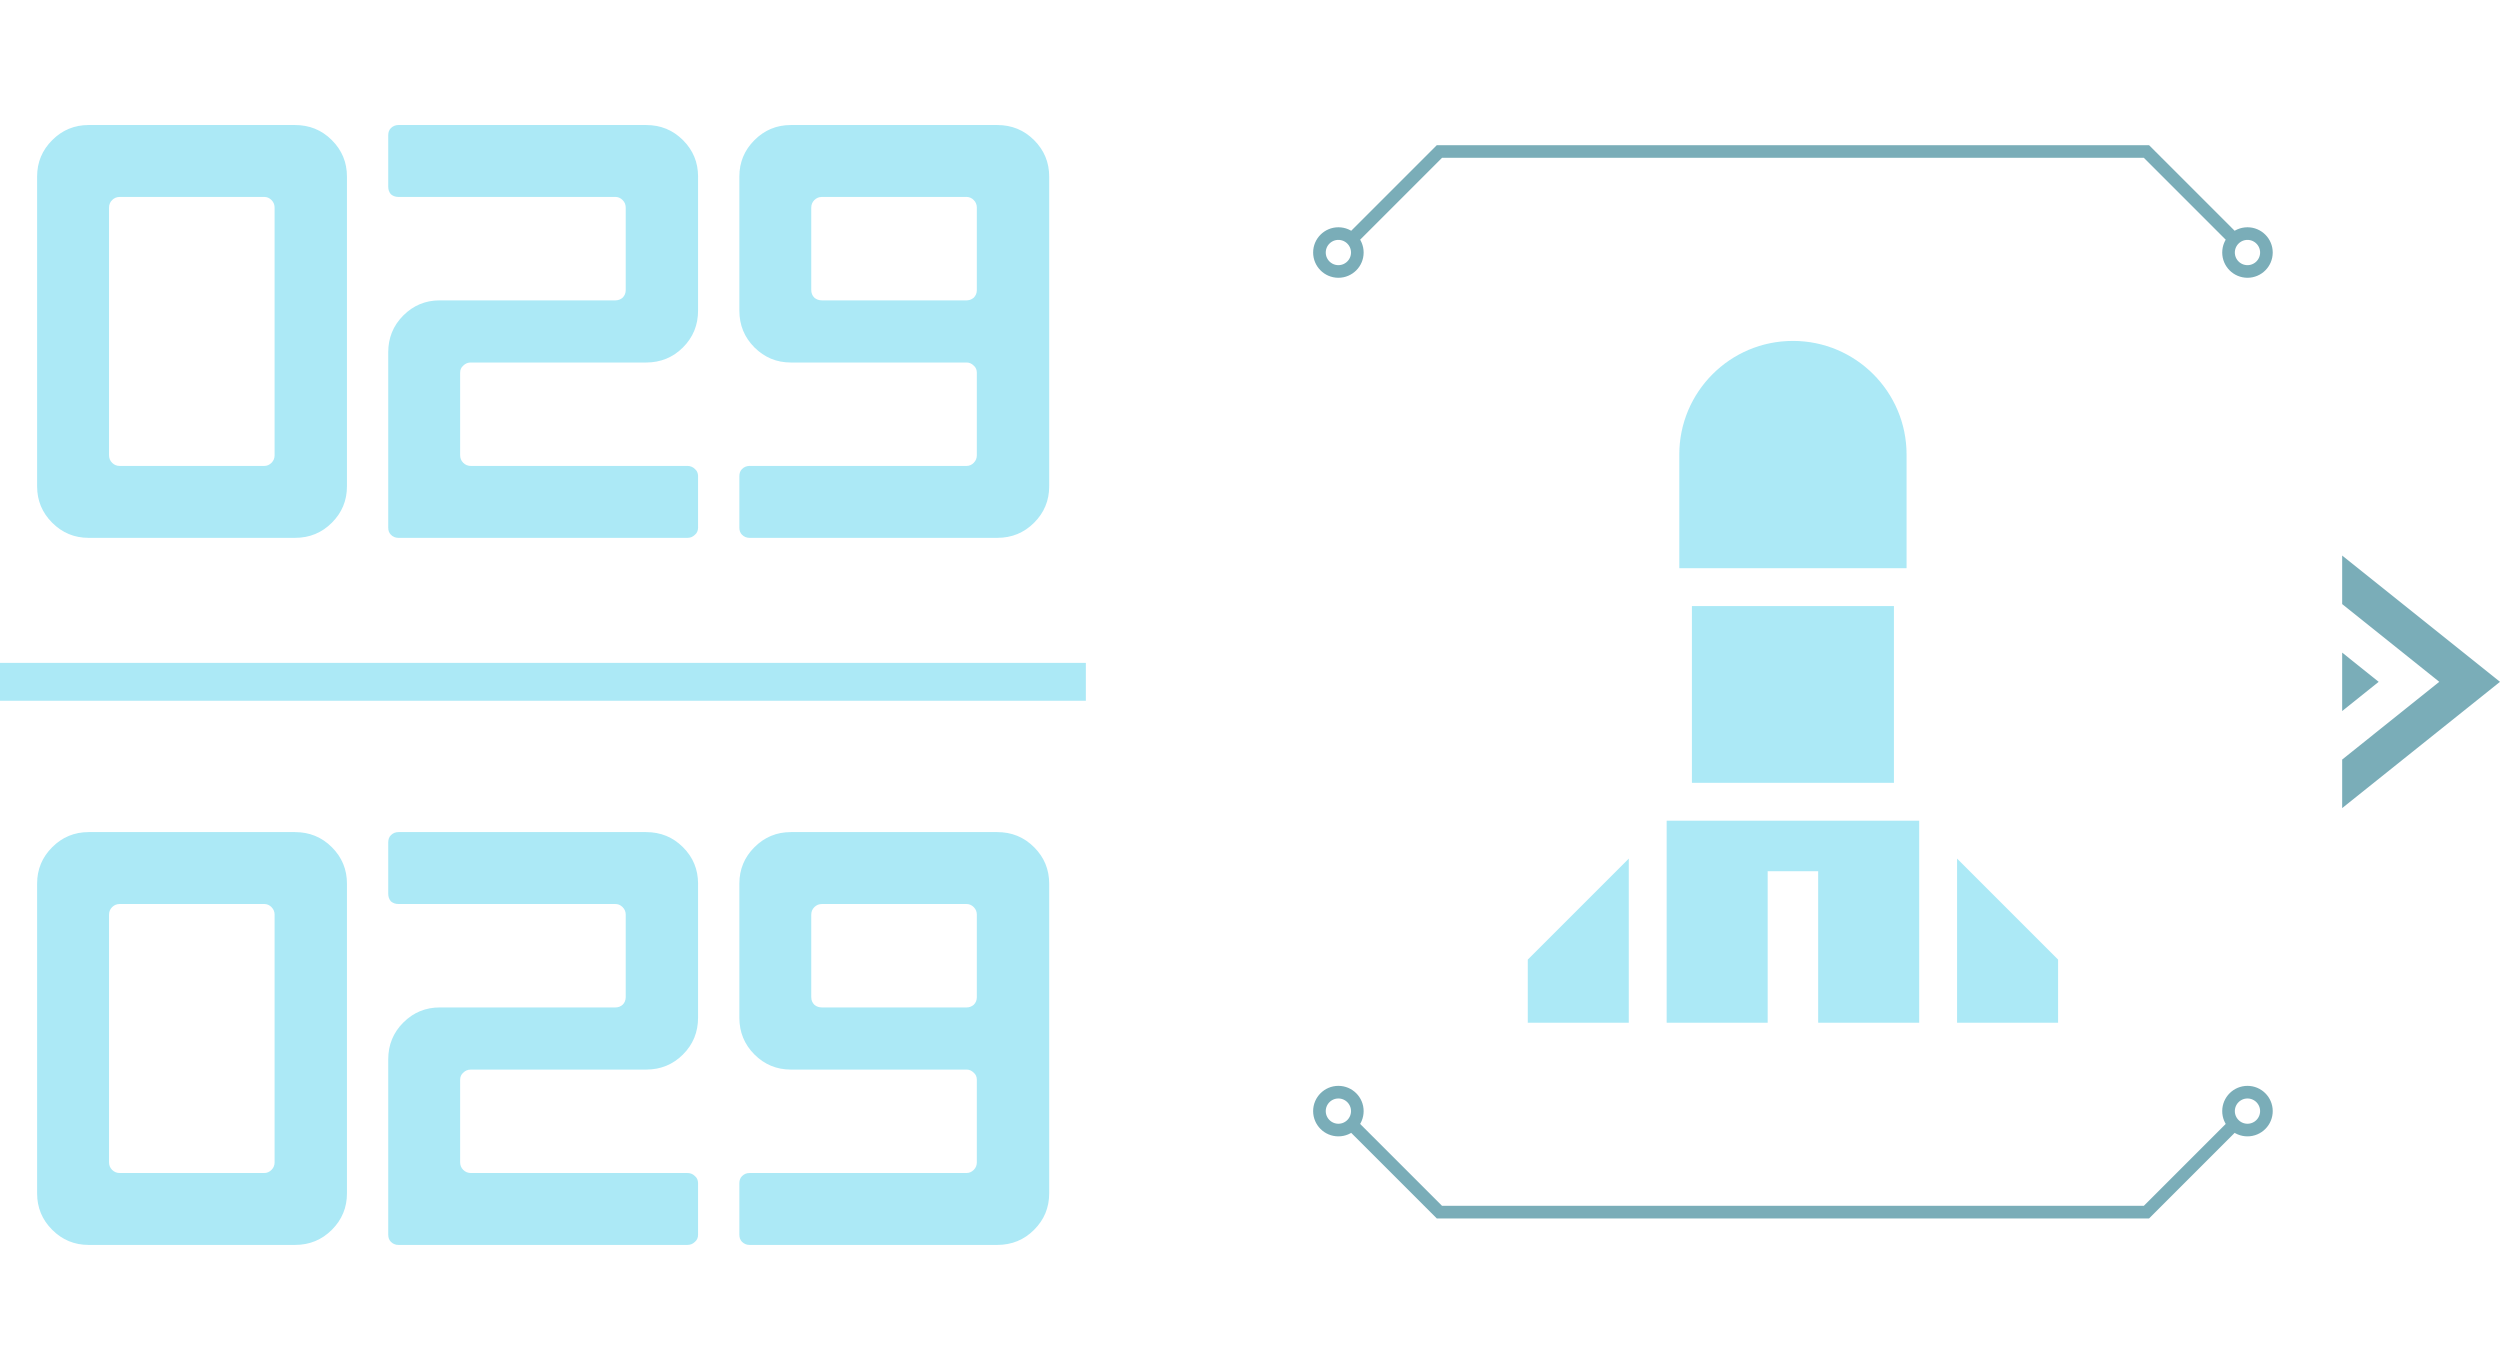 <svg width="198" height="108" viewBox="0 0 198 108" fill="none" xmlns="http://www.w3.org/2000/svg">
    <path d="M0 54L86 54" stroke="#A3E7F5" stroke-opacity="0.9" stroke-width="3" />
    <path
        d="M23.365 9.902C24.514 9.902 25.486 10.301 26.283 11.098C27.08 11.895 27.479 12.855 27.479 13.98V38.52C27.479 39.645 27.08 40.605 26.283 41.402C25.486 42.199 24.514 42.598 23.365 42.598H7.018C5.893 42.598 4.932 42.199 4.135 41.402C3.338 40.605 2.939 39.645 2.939 38.52V13.98C2.939 12.855 3.338 11.895 4.135 11.098C4.932 10.301 5.893 9.902 7.018 9.902H23.365ZM8.635 16.441V36.059C8.635 36.293 8.717 36.492 8.881 36.656C9.045 36.82 9.244 36.902 9.479 36.902H20.939C21.15 36.902 21.338 36.82 21.502 36.656C21.666 36.492 21.748 36.293 21.748 36.059V16.441C21.748 16.207 21.666 16.008 21.502 15.844C21.338 15.68 21.15 15.598 20.939 15.598H9.479C9.244 15.598 9.045 15.68 8.881 15.844C8.717 16.008 8.635 16.207 8.635 16.441ZM55.287 37.711V41.789C55.287 42.023 55.205 42.211 55.041 42.352C54.877 42.516 54.678 42.598 54.443 42.598H31.557C31.322 42.598 31.123 42.516 30.959 42.352C30.818 42.211 30.748 42.023 30.748 41.789V27.902C30.748 26.754 31.146 25.781 31.943 24.984C32.74 24.188 33.701 23.789 34.826 23.789H48.748C48.959 23.789 49.147 23.719 49.31 23.578C49.475 23.414 49.557 23.215 49.557 22.98V16.441C49.557 16.207 49.475 16.008 49.31 15.844C49.147 15.68 48.959 15.598 48.748 15.598H31.557C31.322 15.598 31.123 15.527 30.959 15.387C30.818 15.223 30.748 15.023 30.748 14.789V10.711C30.748 10.477 30.818 10.289 30.959 10.148C31.123 9.984 31.322 9.902 31.557 9.902H51.174C52.322 9.902 53.295 10.301 54.092 11.098C54.889 11.895 55.287 12.855 55.287 13.98V24.598C55.287 25.746 54.889 26.719 54.092 27.516C53.295 28.312 52.322 28.711 51.174 28.711H37.287C37.053 28.711 36.853 28.793 36.69 28.957C36.525 29.098 36.443 29.285 36.443 29.52V36.059C36.443 36.293 36.525 36.492 36.69 36.656C36.853 36.82 37.053 36.902 37.287 36.902H54.443C54.678 36.902 54.877 36.984 55.041 37.148C55.205 37.289 55.287 37.477 55.287 37.711ZM78.982 9.902C80.131 9.902 81.103 10.301 81.9 11.098C82.697 11.895 83.096 12.855 83.096 13.98V38.52C83.096 39.645 82.697 40.605 81.9 41.402C81.103 42.199 80.131 42.598 78.982 42.598H59.365C59.131 42.598 58.932 42.516 58.768 42.352C58.627 42.211 58.557 42.023 58.557 41.789V37.711C58.557 37.477 58.627 37.289 58.768 37.148C58.932 36.984 59.131 36.902 59.365 36.902H76.557C76.768 36.902 76.955 36.82 77.119 36.656C77.283 36.492 77.365 36.293 77.365 36.059V29.52C77.365 29.285 77.283 29.098 77.119 28.957C76.955 28.793 76.768 28.711 76.557 28.711H62.635C61.51 28.711 60.549 28.312 59.752 27.516C58.955 26.719 58.557 25.746 58.557 24.598V13.98C58.557 12.855 58.955 11.895 59.752 11.098C60.549 10.301 61.51 9.902 62.635 9.902H78.982ZM77.365 22.98V16.441C77.365 16.207 77.283 16.008 77.119 15.844C76.955 15.68 76.768 15.598 76.557 15.598H65.096C64.861 15.598 64.662 15.68 64.498 15.844C64.334 16.008 64.252 16.207 64.252 16.441V22.98C64.252 23.215 64.334 23.414 64.498 23.578C64.662 23.719 64.861 23.789 65.096 23.789H76.557C76.768 23.789 76.955 23.719 77.119 23.578C77.283 23.414 77.365 23.215 77.365 22.98Z"
        fill="#A3E7F5" fill-opacity="0.9" />
    <path
        d="M23.365 65.902C24.514 65.902 25.486 66.301 26.283 67.098C27.08 67.894 27.479 68.856 27.479 69.981V94.519C27.479 95.644 27.08 96.606 26.283 97.402C25.486 98.199 24.514 98.598 23.365 98.598H7.018C5.893 98.598 4.932 98.199 4.135 97.402C3.338 96.606 2.939 95.644 2.939 94.519V69.981C2.939 68.856 3.338 67.894 4.135 67.098C4.932 66.301 5.893 65.902 7.018 65.902H23.365ZM8.635 72.441V92.059C8.635 92.293 8.717 92.492 8.881 92.656C9.045 92.82 9.244 92.902 9.479 92.902H20.939C21.15 92.902 21.338 92.82 21.502 92.656C21.666 92.492 21.748 92.293 21.748 92.059V72.441C21.748 72.207 21.666 72.008 21.502 71.844C21.338 71.68 21.15 71.598 20.939 71.598H9.479C9.244 71.598 9.045 71.68 8.881 71.844C8.717 72.008 8.635 72.207 8.635 72.441ZM55.287 93.711V97.789C55.287 98.023 55.205 98.211 55.041 98.352C54.877 98.516 54.678 98.598 54.443 98.598H31.557C31.322 98.598 31.123 98.516 30.959 98.352C30.818 98.211 30.748 98.023 30.748 97.789V83.902C30.748 82.754 31.146 81.781 31.943 80.984C32.74 80.188 33.701 79.789 34.826 79.789H48.748C48.959 79.789 49.147 79.719 49.31 79.578C49.475 79.414 49.557 79.215 49.557 78.981V72.441C49.557 72.207 49.475 72.008 49.31 71.844C49.147 71.68 48.959 71.598 48.748 71.598H31.557C31.322 71.598 31.123 71.527 30.959 71.387C30.818 71.223 30.748 71.023 30.748 70.789V66.711C30.748 66.477 30.818 66.289 30.959 66.148C31.123 65.984 31.322 65.902 31.557 65.902H51.174C52.322 65.902 53.295 66.301 54.092 67.098C54.889 67.894 55.287 68.856 55.287 69.981V80.598C55.287 81.746 54.889 82.719 54.092 83.516C53.295 84.312 52.322 84.711 51.174 84.711H37.287C37.053 84.711 36.853 84.793 36.69 84.957C36.525 85.098 36.443 85.285 36.443 85.519V92.059C36.443 92.293 36.525 92.492 36.69 92.656C36.853 92.82 37.053 92.902 37.287 92.902H54.443C54.678 92.902 54.877 92.984 55.041 93.148C55.205 93.289 55.287 93.477 55.287 93.711ZM78.982 65.902C80.131 65.902 81.103 66.301 81.9 67.098C82.697 67.894 83.096 68.856 83.096 69.981V94.519C83.096 95.644 82.697 96.606 81.9 97.402C81.103 98.199 80.131 98.598 78.982 98.598H59.365C59.131 98.598 58.932 98.516 58.768 98.352C58.627 98.211 58.557 98.023 58.557 97.789V93.711C58.557 93.477 58.627 93.289 58.768 93.148C58.932 92.984 59.131 92.902 59.365 92.902H76.557C76.768 92.902 76.955 92.82 77.119 92.656C77.283 92.492 77.365 92.293 77.365 92.059V85.519C77.365 85.285 77.283 85.098 77.119 84.957C76.955 84.793 76.768 84.711 76.557 84.711H62.635C61.51 84.711 60.549 84.312 59.752 83.516C58.955 82.719 58.557 81.746 58.557 80.598V69.981C58.557 68.856 58.955 67.894 59.752 67.098C60.549 66.301 61.51 65.902 62.635 65.902H78.982ZM77.365 78.981V72.441C77.365 72.207 77.283 72.008 77.119 71.844C76.955 71.68 76.768 71.598 76.557 71.598H65.096C64.861 71.598 64.662 71.68 64.498 71.844C64.334 72.008 64.252 72.207 64.252 72.441V78.981C64.252 79.215 64.334 79.414 64.498 79.578C64.662 79.719 64.861 79.789 65.096 79.789H76.557C76.768 79.789 76.955 79.719 77.119 79.578C77.283 79.414 77.365 79.215 77.365 78.981Z"
        fill="#A3E7F5" fill-opacity="0.9" />
    <path d="M185.5 44V47.843L193.19 54L185.5 60.156V64L198 54L185.5 44Z" fill="#5999A6" fill-opacity="0.8" />
    <path d="M185.5 51.686L188.39 54L185.5 56.314V51.686Z" fill="#5999A6" fill-opacity="0.8" />
    <path
        d="M107 89L114 96H170L177 89M107 19L114 12H170L177 19M179.5 88C179.5 88.828 178.828 89.5 178 89.5C177.172 89.5 176.5 88.828 176.5 88C176.5 87.172 177.172 86.5 178 86.5C178.828 86.5 179.5 87.172 179.5 88ZM179.5 20C179.5 20.828 178.828 21.5 178 21.5C177.172 21.5 176.5 20.828 176.5 20C176.5 19.172 177.172 18.5 178 18.5C178.828 18.5 179.5 19.172 179.5 20ZM107.5 88C107.5 88.828 106.828 89.5 106 89.5C105.172 89.5 104.5 88.828 104.5 88C104.5 87.172 105.172 86.5 106 86.5C106.828 86.5 107.5 87.172 107.5 88ZM107.5 20C107.5 20.828 106.828 21.5 106 21.5C105.172 21.5 104.5 20.828 104.5 20C104.5 19.172 105.172 18.5 106 18.5C106.828 18.5 107.5 19.172 107.5 20Z"
        stroke="#5999A6" stroke-opacity="0.8" />
    <path d="M142 27C137.029 27 133 31.029 133 36V45H151V36C151 31.029 146.971 27 142 27Z" fill="#A3E7F5"
        fill-opacity="0.9" />
    <path d="M134 48V62H150V48H134Z" fill="#A3E7F5" fill-opacity="0.9" />
    <path d="M121 76V81H129V68L121 76Z" fill="#A3E7F5" fill-opacity="0.9" />
    <path d="M163 76V81H155V68L163 76Z" fill="#A3E7F5" fill-opacity="0.9" />
    <path d="M132 65V81H140V69H144V81H152V65H132Z" fill="#A3E7F5" fill-opacity="0.9" />
</svg>